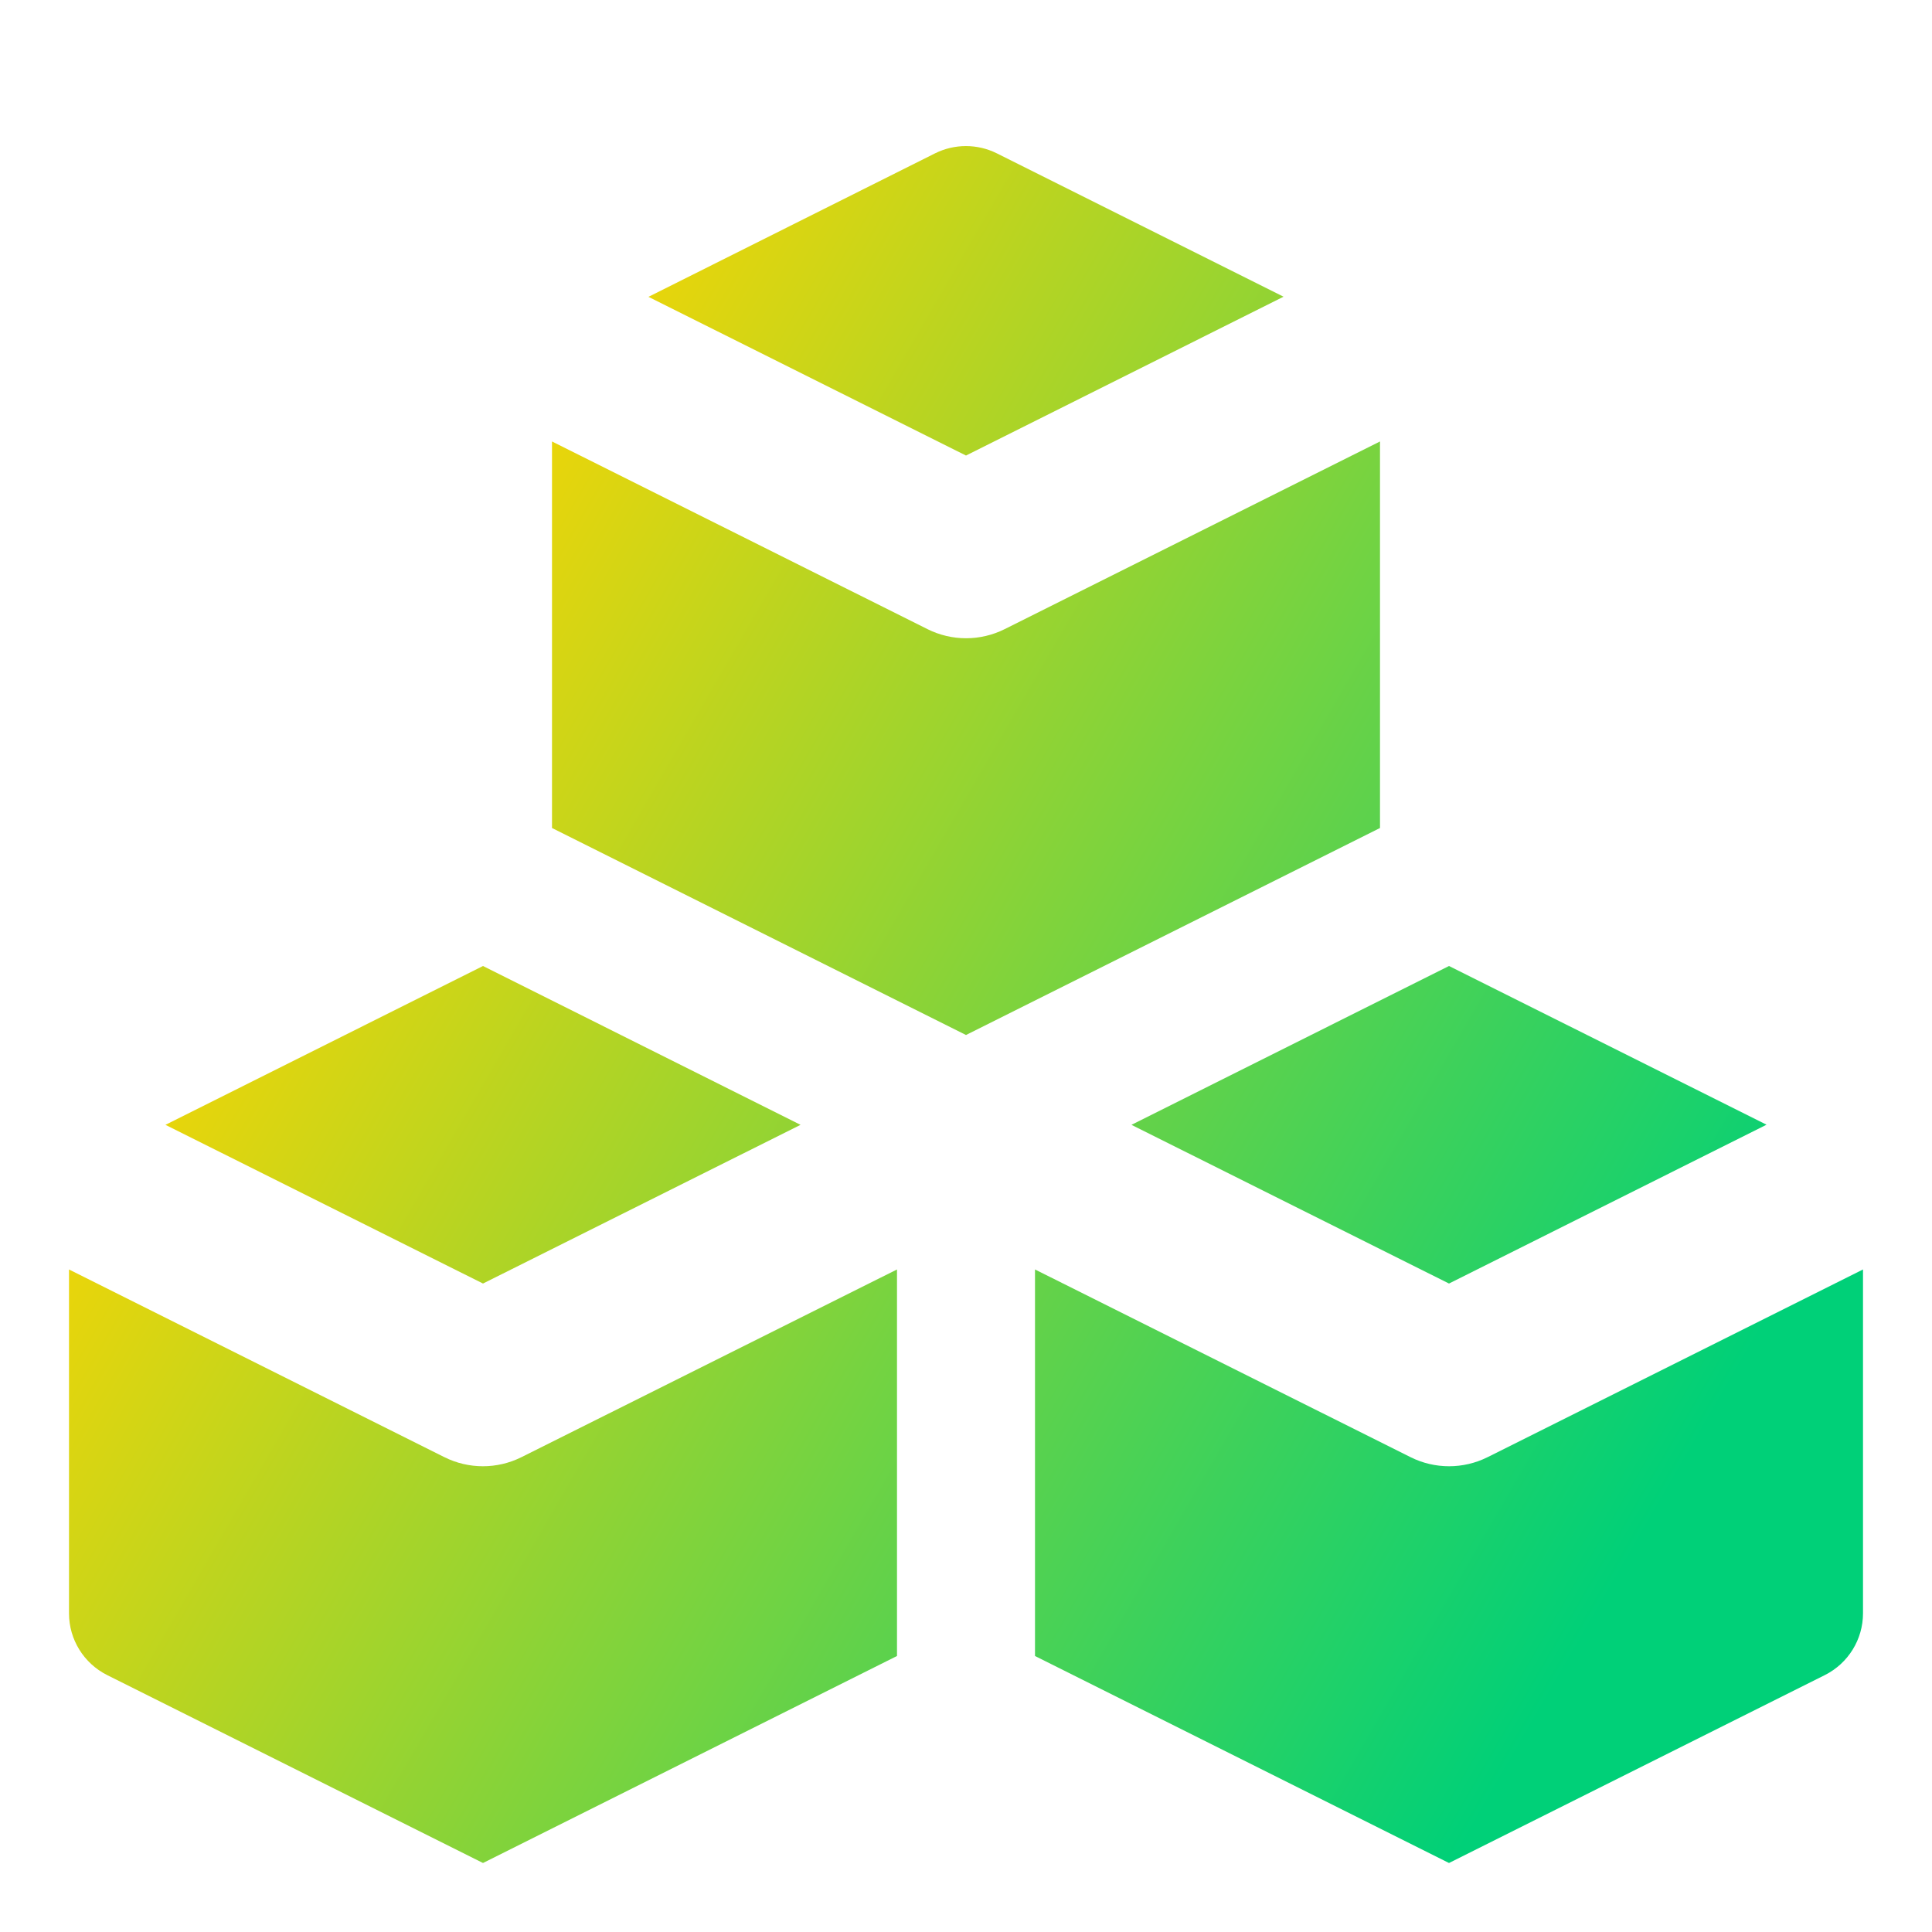 <svg xmlns="http://www.w3.org/2000/svg" fill="none" viewBox="0 0 14 14" id="Industry-Innovation-And-Infrastructure--Streamline-Core-Gradient">
  <desc>
    Industry Innovation And Infrastructure Streamline Icon: https://streamlinehq.com
  </desc>
  <g id="Free Gradient/Nature Ecology/industry-innovation-and-infrastructure">
    <path id="Union" fill="url(#paint0_linear_14402_10845)" fill-rule="evenodd" d="M4 3.199V6l3 1.5L10 6V3.199L7.28 4.559c-.176.088-.383.088-.559 0L4 3.199Zm.699-1.048L7 3.301l2.301-1.151-2.078-1.039c-.141-.07-.306-.07-.447 0L4.699 2.151ZM7.5 9.199V12l3 1.5 2.724-1.362c.169-.085.276-.258.276-.447V9.199L10.78 10.559c-.176.088-.383.088-.559 0L7.5 9.199Zm.699-1.048L10.5 9.301l2.301-1.151L10.5 7 8.199 8.151ZM.5 11.691V9.199L3.22 10.559c.176.088.383.088.559 0L6.5 9.199V12l-3 1.5-2.724-1.362C.607 12.053.5 11.88.5 11.691Zm3-2.39L1.199 8.151 3.5 7l2.301 1.151L3.5 9.301Z" clip-rule="evenodd"></path>
  </g>
  <defs>
    <linearGradient id="paint0_linear_14402_10845" x1="2.625" x2="12.903" y1="3.452" y2="9.402" gradientUnits="userSpaceOnUse">
      <stop stop-color="#ffd600"></stop>
      <stop offset="1" stop-color="#00d078"></stop>
    </linearGradient>
  </defs>
</svg>